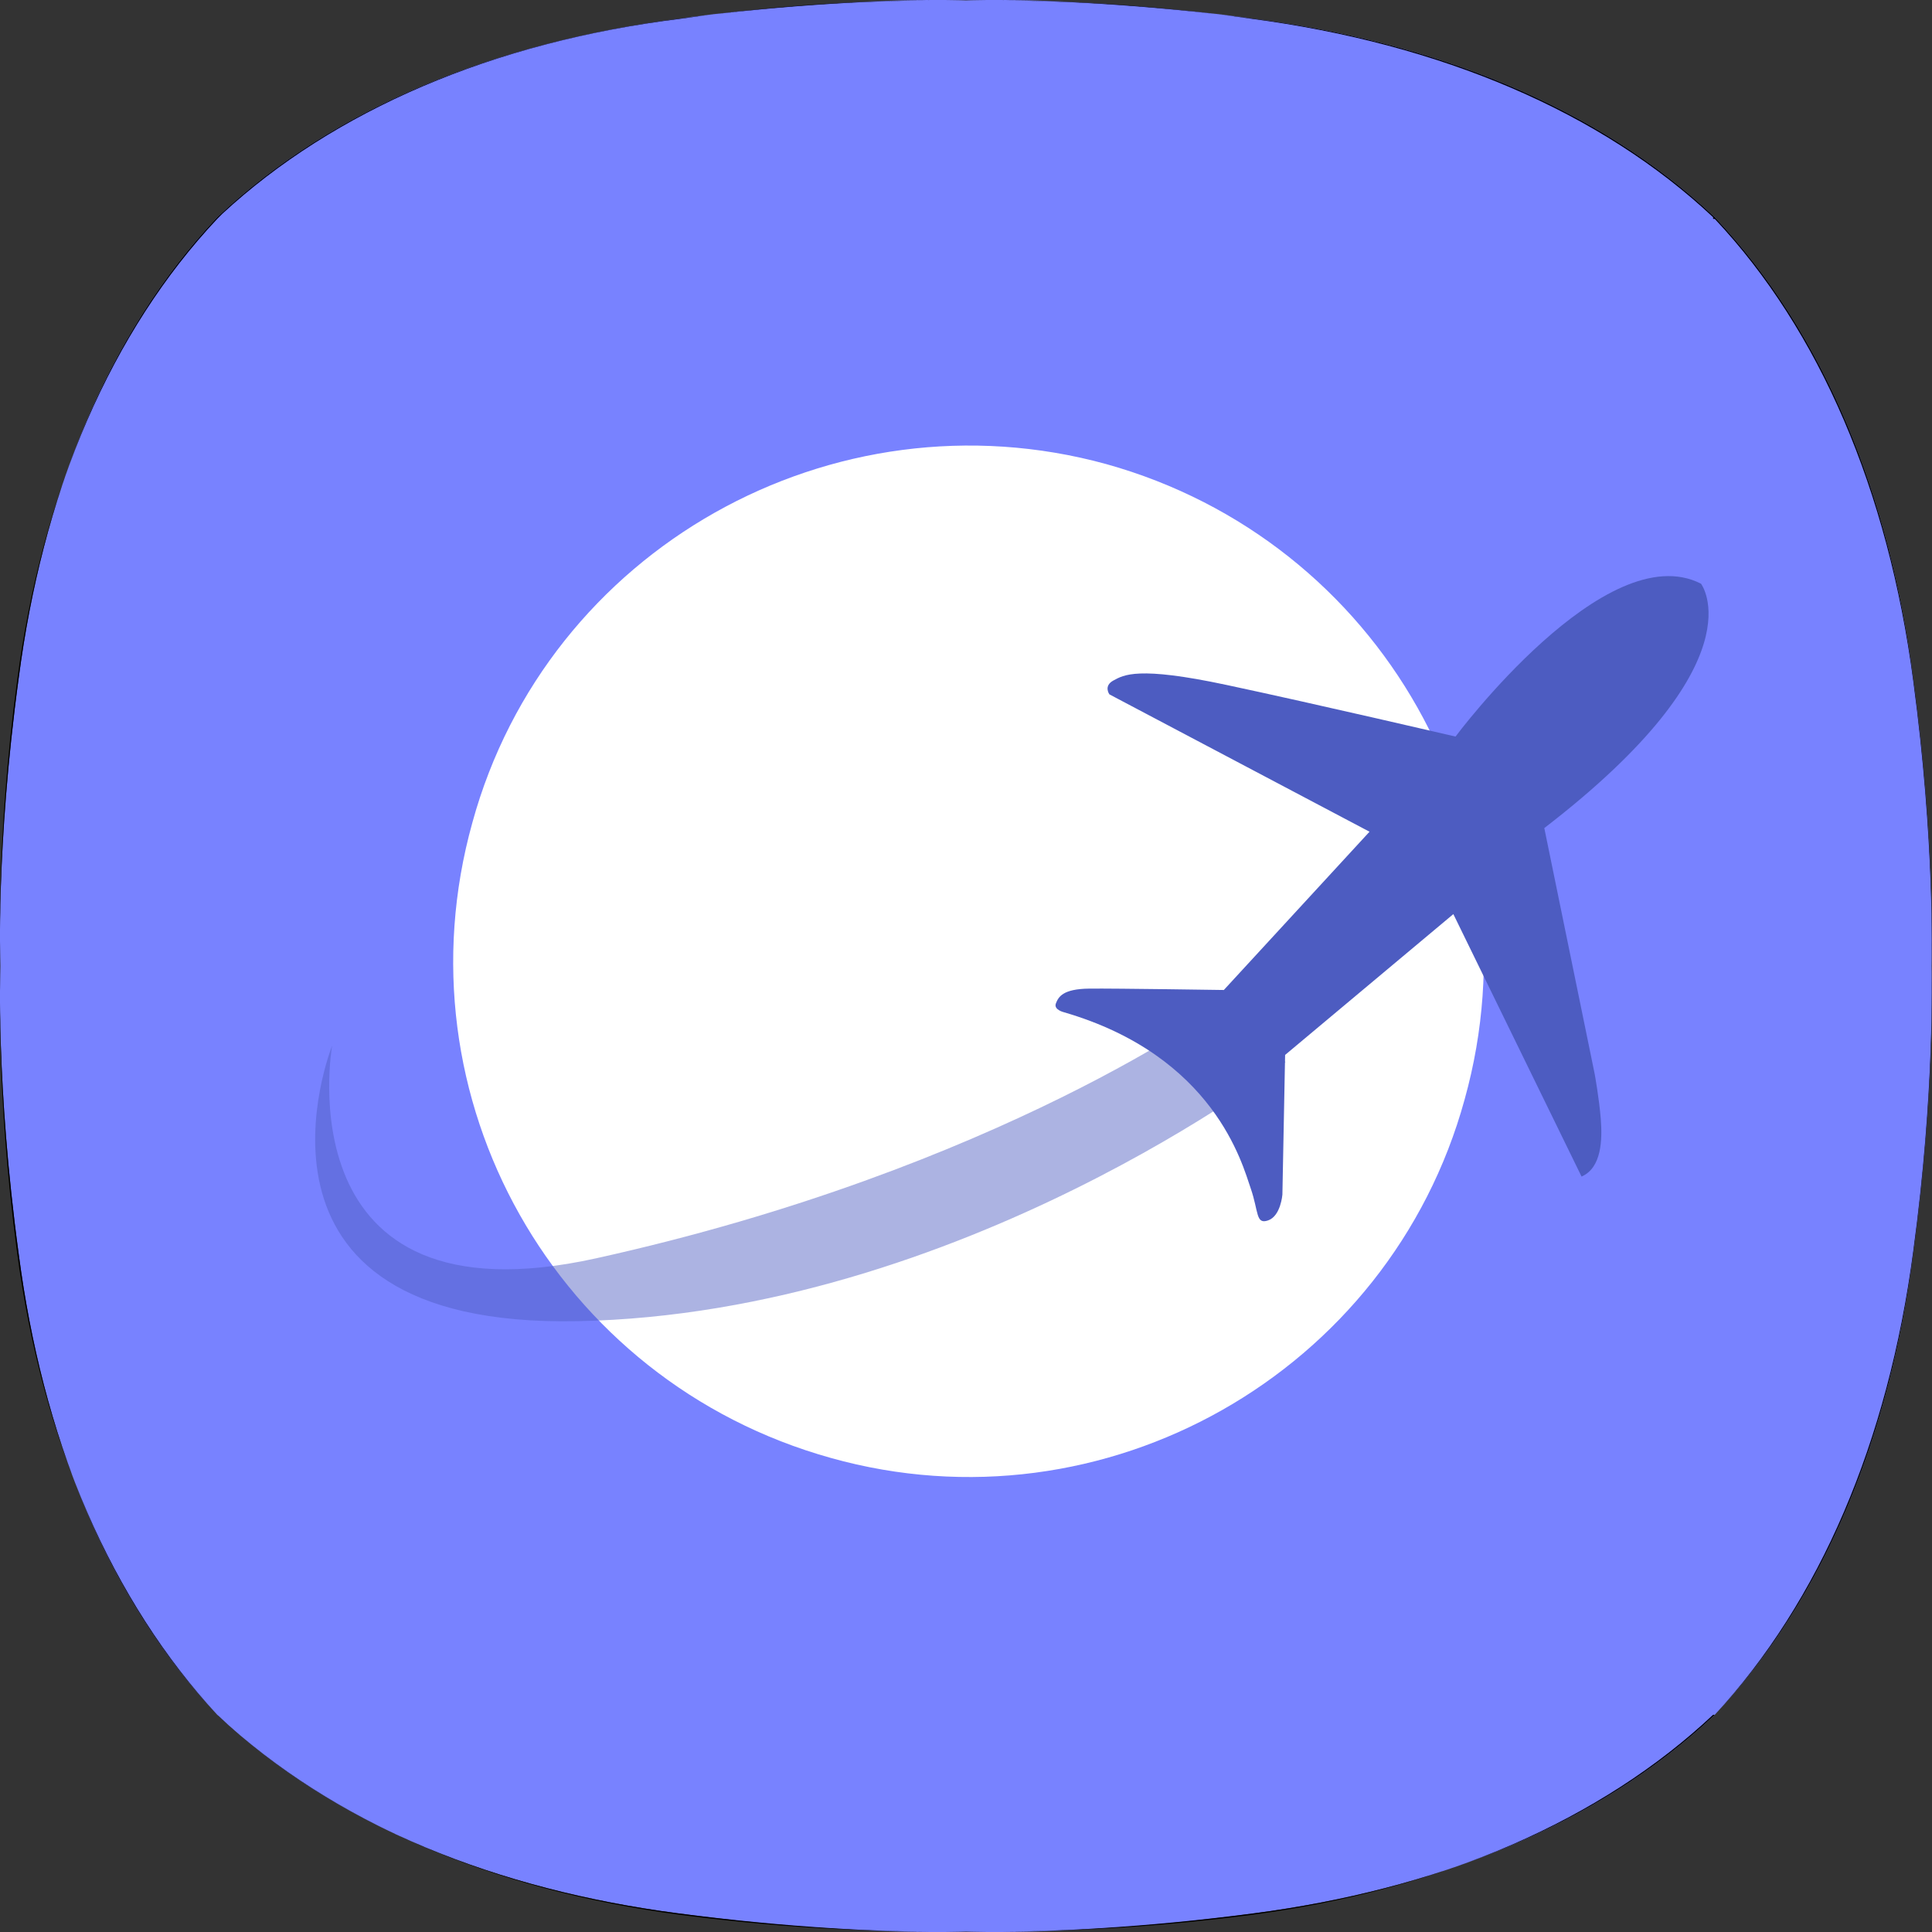 ﻿<?xml version="1.0" encoding="utf-8"?>
<!DOCTYPE svg PUBLIC "-//W3C//DTD SVG 1.1//EN" "http://www.w3.org/Graphics/SVG/1.1/DTD/svg11.dtd">
<svg xmlns="http://www.w3.org/2000/svg" xmlns:xlink="http://www.w3.org/1999/xlink" version="1.1" baseProfile="full" width="64" height="64" viewBox="0 0 64.00 64.00" enable-background="new 0 0 64.00 64.00" xml:space="preserve">
	<rect x="0" y="0" width="64.00" height="64.00" fill="#333333" stroke="none"/>
	<ellipse fill="#FFFFFF" fill-opacity="1" stroke-width="0.2" stroke-linejoin="round" cx="32.231" cy="31.745" rx="17.104" ry="17.104"/>
	<g>
		<path fill="#7882FF" fill-opacity="1" stroke-width="0.2" stroke-linejoin="round" d="M 0.622,22.443C 1.395,16.532 3.494,11.118 7.196,7.196L 7.196,7.196C 11.118,3.494 16.532,1.395 22.443,0.621C 28.133,-0.152 32,0.014 32,0.014C 32,0.014 35.867,-0.152 41.557,0.621C 47.468,1.395 52.882,3.494 56.804,7.196L 56.804,7.196C 60.506,11.118 62.605,16.532 63.379,22.443C 64.152,28.133 63.986,32 63.986,32C 63.986,32 64.152,35.867 63.379,41.557C 62.605,47.468 60.506,52.882 56.804,56.804L 56.804,56.804C 52.882,60.506 47.468,62.605 41.557,63.379C 35.867,64.152 32,63.986 32,63.986C 32,63.986 28.133,64.152 22.443,63.379C 16.532,62.605 11.118,60.506 7.196,56.804L 7.196,56.804C 3.494,52.882 1.395,47.468 0.622,41.557C -0.152,35.867 0.014,32 0.014,32C 0.014,32 -0.152,28.133 0.622,22.443 Z "/>
		<path fill="#FFFFFF" fill-opacity="1" stroke-width="0.2" stroke-linejoin="round" d="M 15.648,27.249C 13.107,36.364 18.41,45.756 27.525,48.297C 36.585,50.838 46.032,45.48 48.518,36.419C 51.059,27.304 45.756,17.913 36.641,15.372C 27.581,12.886 18.134,18.189 15.648,27.249 Z "/>
		<path fill="#000000" fill-opacity="1" stroke-width="0.2" stroke-linejoin="round" d="M 30.84,0.014C 29.238,0.014 26.255,0.124 22.443,0.621C 16.532,1.395 11.118,3.494 7.196,7.196L 7.196,7.196C 3.494,11.118 1.395,16.532 0.622,22.443C -0.152,28.133 0.014,32 0.014,32C 0.014,32 -0.152,35.867 0.622,41.557C 1.395,47.468 3.494,52.882 7.196,56.804L 7.196,56.804C 11.118,60.506 16.532,62.605 22.443,63.379C 26.255,63.876 29.238,63.986 30.785,63.986C 31.558,63.986 32,63.986 32,63.986C 32,63.986 32.442,63.986 33.215,63.986C 34.762,63.986 37.745,63.876 41.557,63.379C 47.468,62.605 52.882,60.506 56.804,56.804L 56.804,56.804C 60.506,52.882 62.605,47.468 63.379,41.557C 64.152,35.867 63.986,32 63.986,32C 63.986,32 64.152,28.133 63.379,22.443C 62.605,16.532 60.506,11.118 56.804,7.196C 52.882,3.494 47.468,1.395 41.557,0.621C 37.745,0.124 34.762,0.014 33.16,0.014C 32.442,0.014 32,0.014 32,0.014C 32,0.014 31.558,0.014 30.84,0.014M 30.84,0.014L 30.84,0.014C 31.503,0.014 31.89,0.014 32,0.014C 32.111,0.014 32.497,0.014 33.16,0.014C 34.596,0.014 37.635,0.069 41.447,0.621C 47.745,1.45 53.048,3.715 56.749,7.196L 56.749,7.251L 56.804,7.251C 60.285,10.952 62.55,16.256 63.379,22.553C 64.097,27.912 63.986,31.669 63.986,32C 63.986,32.331 64.097,36.143 63.379,41.447C 62.55,47.745 60.285,53.048 56.804,56.804L 56.749,56.804L 56.749,56.804C 53.048,60.285 47.745,62.605 41.447,63.434C 37.635,63.931 34.596,63.986 33.16,63.986C 32.497,63.986 32.111,63.986 32,63.986C 31.89,63.986 31.503,63.986 30.84,63.986C 29.348,63.986 26.365,63.931 22.553,63.434C 16.256,62.605 11.007,60.34 7.251,56.86L 7.196,56.804C 3.715,53.048 1.395,47.745 0.566,41.502C -0.152,36.143 0.014,32.331 0.014,32C 0.014,31.669 -0.152,27.912 0.566,22.553C 1.395,16.256 3.715,10.952 7.196,7.251L 7.361,7.085L 7.361,7.085C 11.063,3.66 16.311,1.395 22.553,0.621C 26.365,0.069 29.348,0.014 30.84,0.014 Z "/>
	</g>
	<path fill="#4D5CC1" fill-opacity="0.467" stroke-width="0.2" stroke-linejoin="round" d="M 11.002,34.641C 11.002,34.641 7.253,43.999 19.127,43.766C 31.835,43.516 42.585,35.182 42.585,35.182L 40.502,33.266C 40.502,33.266 33.127,38.724 19.752,41.682C 9.338,43.986 11.002,34.641 11.002,34.641 Z "/>
	<path fill="#4D5CC1" fill-opacity="1" stroke-width="0.2" stroke-linejoin="round" d="M 48.216,24.4C 48.216,24.4 53.19,17.72 56.348,19.336C 56.348,19.336 58.327,21.913 51.157,27.431L 52.827,35.581C 52.827,35.581 52.972,36.374 53.027,37.058C 53.081,37.741 53.063,38.685 52.391,38.975L 48.144,30.281L 42.571,34.946L 42.481,39.574C 42.481,39.574 42.426,40.282 42.009,40.427C 41.591,40.573 41.7,40.137 41.428,39.356C 41.156,38.576 40.23,34.982 35.238,33.53C 35.238,33.53 34.896,33.448 34.978,33.239C 35.06,33.031 35.196,32.758 36.085,32.749C 36.975,32.74 40.541,32.795 40.541,32.795L 45.367,27.552L 36.751,23.002C 36.751,23.002 36.545,22.724 36.884,22.542C 37.223,22.361 37.67,22.058 40.623,22.688C 43.576,23.317 48.216,24.4 48.216,24.4 Z "/>
</svg>
